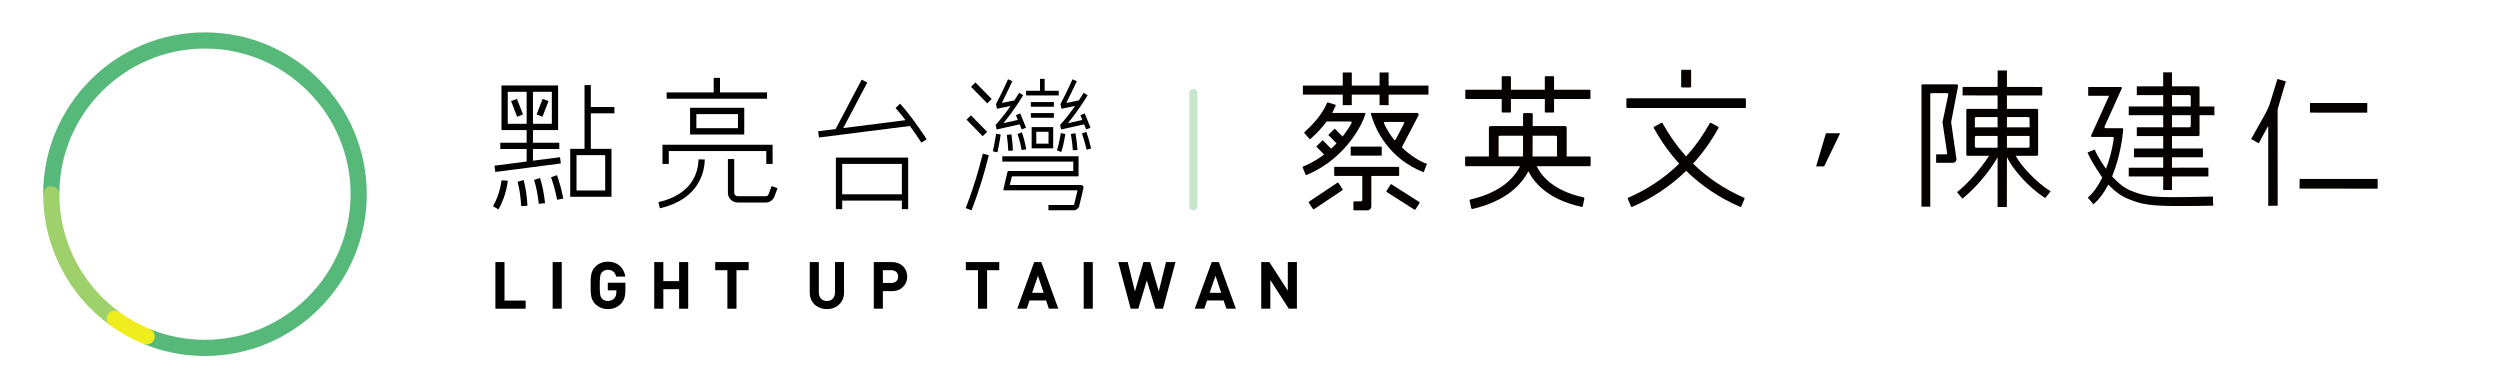 <?xml version="1.0" encoding="UTF-8" standalone="no"?>
<svg width="309px" height="48px" viewBox="0 0 309 48" version="1.1" xmlns="http://www.w3.org/2000/svg" xmlns:xlink="http://www.w3.org/1999/xlink" xmlns:sketch="http://www.bohemiancoding.com/sketch/ns">
    <!-- Generator: Sketch 3.5.1 (25234) - http://www.bohemiancoding.com/sketch -->
    <title>logo-zh-new</title>
    <desc>Created with Sketch.</desc>
    <defs></defs>
    <g id="logo" stroke="none" stroke-width="1" fill="none" fill-rule="evenodd" sketch:type="MSPage">
        <g id="logo-zh-new" sketch:type="MSArtboardGroup">
            <g id="logo" sketch:type="MSLayerGroup" transform="translate(5, 4)">
                <path d="M20.333,40 C17.707,40 15.154,39.499 12.745,38.51 L13.504,36.66 C15.671,37.549 17.969,38 20.333,38 C30.258,38 38.333,29.925 38.333,20 C38.333,10.075 30.258,2 20.333,2 C10.408,2 2.333,10.075 2.333,20 L0.333,20 C0.333,8.972 9.305,0 20.333,0 C31.361,0 40.333,8.972 40.333,20 C40.333,31.028 31.361,40 20.333,40" id="Fill-1" fill="#56B879" sketch:type="MSShapeGroup"></path>
                <path d="M9.781,34.584 C5.117,31.204 2.333,25.752 2.333,20 C2.333,19.447 1.885,19 1.333,19 C0.781,19 0.333,19.447 0.333,20 C0.333,26.391 3.426,32.448 8.607,36.203 L9.781,34.584" id="Fill-2" fill="#9ED16B" sketch:type="MSShapeGroup"></path>
                <path d="M13.124,38.585 C12.998,38.585 12.869,38.562 12.745,38.51 C11.283,37.91 9.891,37.134 8.607,36.203 C8.16,35.879 8.06,35.254 8.384,34.807 C8.71,34.359 9.335,34.26 9.781,34.584 C10.936,35.422 12.189,36.12 13.504,36.66 C14.015,36.869 14.259,37.453 14.05,37.965 C13.891,38.352 13.518,38.585 13.124,38.585" id="Fill-3" fill="#F0ED1F" sketch:type="MSShapeGroup"></path>
            </g>
            <g id="點亮台灣" sketch:type="MSLayerGroup" transform="translate(60, 9)" fill="#000000">
                <path d="M1.117,11.478 L1.217,12.253 L9.32,11.204 L9.22,10.43 L5.872,10.862 L5.872,9.42 L9.131,9.42 L9.131,8.64 L5.872,8.64 L5.872,7.079 L8.984,7.079 L8.984,1.567 L1.982,1.567 L1.982,7.079 L5.094,7.079 L5.094,8.64 L1.835,8.64 L1.835,9.42 L5.094,9.42 L5.094,10.963 L1.117,11.478 L1.117,11.478 Z M5.872,2.347 L8.207,2.347 L8.207,6.298 L5.872,6.298 L5.872,2.347 Z M2.759,2.347 L5.094,2.347 L5.094,6.298 L2.759,6.298 L2.759,2.347 Z" id="Fill-17" sketch:type="MSShapeGroup"></path>
                <path d="M3.896,3.219 L3.17,3.499 L3.916,5.429 L4.642,5.147 L3.896,3.219" id="Fill-18" sketch:type="MSShapeGroup"></path>
                <path d="M7.049,5.429 L7.796,3.499 L7.07,3.219 L6.324,5.147 L7.049,5.429" id="Fill-19" sketch:type="MSShapeGroup"></path>
                <path d="M0.936,16.491 L1.607,16.885 C2.594,15.194 2.763,13.36 2.765,13.342 L1.99,13.281 C1.988,13.297 1.821,14.975 0.936,16.491" id="Fill-20" sketch:type="MSShapeGroup"></path>
                <path d="M3.97,13.469 C4.188,14.214 4.352,15.31 4.421,16.475 L5.197,16.429 C5.125,15.207 4.95,14.048 4.718,13.249 L3.97,13.469" id="Fill-21" sketch:type="MSShapeGroup"></path>
                <path d="M6.008,13.24 C6.263,14.002 6.487,15.133 6.595,16.192 L7.369,16.112 C7.254,14.983 7.021,13.818 6.747,12.993 L6.008,13.24" id="Fill-22" sketch:type="MSShapeGroup"></path>
                <path d="M8.108,12.909 C8.333,13.556 8.624,14.457 8.862,15.69 L9.625,15.54 C9.378,14.26 9.078,13.324 8.844,12.651 L8.108,12.909" id="Fill-23" sketch:type="MSShapeGroup"></path>
                <path d="M15.943,5.006 L15.943,4.226 L13.026,4.226 L13.026,1.518 L12.247,1.518 L12.247,9.396 L10.48,9.396 L10.48,15.323 L15.579,15.323 L15.579,9.396 L13.026,9.396 L13.026,5.006 L15.943,5.006 L15.943,5.006 Z M11.258,10.177 L14.801,10.177 L14.801,14.543 L11.258,14.543 L11.258,10.177 Z" id="Fill-24" sketch:type="MSShapeGroup"></path>
                <path d="M34.805,2.422 L28.992,2.422 L28.992,0.625 L28.213,0.625 L28.213,2.422 L22.4,2.422 L22.4,3.203 L34.805,3.203 L34.805,2.422" id="Fill-25" sketch:type="MSShapeGroup"></path>
                <path d="M25.294,7.625 L31.99,7.625 L31.99,4.323 L25.294,4.323 L25.294,7.625 Z M26.071,5.105 L31.213,5.105 L31.213,6.844 L26.071,6.844 L26.071,5.105 Z" id="Fill-26" sketch:type="MSShapeGroup"></path>
                <path d="M22.663,9.669 L34.715,9.669 L34.715,11.261 L35.494,11.261 L35.494,8.89 L21.884,8.89 L21.884,11.261 L22.663,11.261 L22.663,9.669" id="Fill-27" sketch:type="MSShapeGroup"></path>
                <path d="M21.382,15.984 L21.555,16.745 C26.477,15.622 27.082,12.153 27.113,10.714 L26.336,10.697 C26.302,12.258 25.613,15.019 21.382,15.984" id="Fill-28" sketch:type="MSShapeGroup"></path>
                <path d="M35.371,13.994 L34.995,15.015 C34.943,15.155 34.807,15.249 34.657,15.249 L31.173,15.249 C30.938,15.249 30.748,15.056 30.748,14.82 L30.748,10.658 L29.969,10.658 L29.969,14.82 C29.969,15.487 30.509,16.03 31.173,16.03 L34.657,16.03 C35.129,16.03 35.556,15.733 35.723,15.287 L36.101,14.264 L35.371,13.994" id="Fill-29" sketch:type="MSShapeGroup"></path>
                <path d="M54.537,8.209 C53.344,6.365 51.929,4.523 51.249,3.811 L50.686,4.35 C50.98,4.659 51.425,5.198 51.925,5.853 L44.228,6.828 L47.194,1.206 L46.505,0.841 L43.285,6.947 L41.126,7.221 L41.224,7.995 L52.463,6.572 C52.931,7.214 53.423,7.921 53.884,8.634 L54.537,8.209" id="Fill-30" sketch:type="MSShapeGroup"></path>
                <path d="M43.315,16.851 L44.094,16.851 L44.094,15.794 L51.471,15.794 L51.471,16.851 L52.249,16.851 L52.249,10.478 L43.315,10.478 L43.315,16.851 L43.315,16.851 Z M44.094,11.258 L51.47,11.258 L51.47,15.014 L44.094,15.014 L44.094,11.258 Z" id="Fill-31" sketch:type="MSShapeGroup"></path>
                <path d="M60.023,1.734 L62.023,3.773 L62.57,3.233 L60.569,1.194 L60.023,1.734" id="Fill-32" sketch:type="MSShapeGroup"></path>
                <path d="M62.01,7.293 L60.01,5.255 L59.462,5.795 L61.463,7.834 L62.01,7.293" id="Fill-33" sketch:type="MSShapeGroup"></path>
                <path d="M61.31,10.623 C61.004,11.812 60.49,13.804 59.362,16.717 L60.078,16.996 C61.222,14.041 61.763,11.942 62.054,10.816 C62.118,10.566 62.172,10.357 62.218,10.191 L61.479,9.983 C61.43,10.153 61.376,10.367 61.31,10.623" id="Fill-34" sketch:type="MSShapeGroup"></path>
                <path d="M62.719,9.701 L63.282,9.825 C63.522,8.735 63.685,7.633 63.686,7.621 L63.116,7.538 C63.114,7.548 62.955,8.63 62.719,9.701" id="Fill-35" sketch:type="MSShapeGroup"></path>
                <path d="M64.439,7.668 L64.459,7.829 C64.501,8.153 64.589,8.825 64.617,9.632 L65.193,9.611 C65.163,8.778 65.073,8.086 65.03,7.755 L65.011,7.603 L64.439,7.668" id="Fill-36" sketch:type="MSShapeGroup"></path>
                <path d="M65.768,7.564 C65.872,7.824 66.196,8.951 66.263,9.535 L66.837,9.469 C66.762,8.817 66.421,7.643 66.301,7.346 L65.768,7.564" id="Fill-37" sketch:type="MSShapeGroup"></path>
                <path d="M71.1,7.543 C70.885,8.797 70.725,9.339 70.629,9.572 L71.16,9.792 C71.319,9.409 71.485,8.705 71.667,7.642 L71.682,7.56 L71.117,7.447 L71.1,7.543" id="Fill-38" sketch:type="MSShapeGroup"></path>
                <path d="M72.6,9.572 L73.176,9.552 C73.159,9.085 73.076,8.385 72.932,7.47 L72.363,7.56 C72.504,8.453 72.583,9.129 72.6,9.572" id="Fill-39" sketch:type="MSShapeGroup"></path>
                <path d="M74.277,7.304 L73.73,7.486 C73.859,7.872 74.075,8.517 74.3,9.494 L74.861,9.364 C74.629,8.359 74.408,7.699 74.277,7.304" id="Fill-40" sketch:type="MSShapeGroup"></path>
                <path d="M63.18,7.003 L66.029,6.367 L66.287,6.999 L66.82,6.781 L66.101,5.015 L65.567,5.234 L65.808,5.825 L64.016,6.224 C65.402,4.57 66.415,2.843 66.463,2.762 L65.965,2.47 C65.96,2.48 65.74,2.854 65.375,3.41 L63.827,3.726 C64.5,2.399 65.113,1.054 65.12,1.039 L64.595,0.799 C64.588,0.815 63.846,2.446 63.101,3.878 L63.11,3.883 L63.223,4.44 L64.912,4.094 C64.413,4.809 63.774,5.659 63.072,6.43 L63.076,6.433 L63.054,6.439 L63.18,7.003" id="Fill-41" sketch:type="MSShapeGroup"></path>
                <path d="M71.15,7.003 L73.999,6.367 L74.257,6.999 L74.791,6.781 L74.07,5.015 L73.537,5.234 L73.778,5.825 L71.986,6.224 C73.372,4.57 74.385,2.843 74.433,2.762 L73.936,2.47 C73.931,2.48 73.71,2.854 73.345,3.41 L71.797,3.726 C72.469,2.399 73.083,1.054 73.09,1.039 L72.565,0.799 C72.558,0.815 71.816,2.446 71.071,3.878 L71.079,3.883 L71.193,4.44 L72.882,4.094 C72.383,4.809 71.744,5.659 71.042,6.43 L71.046,6.434 L71.025,6.439 L71.15,7.003" id="Fill-42" sketch:type="MSShapeGroup"></path>
                <path d="M70.859,2.219 L69.119,2.219 L69.119,0.75 L68.543,0.75 L68.543,2.219 L66.826,2.219 L66.826,2.797 L70.859,2.797 L70.859,2.219" id="Fill-43" sketch:type="MSShapeGroup"></path>
                <path d="M67.414,3.615 L70.259,3.615 L70.259,4.193 L67.414,4.193 L67.414,3.615 Z" id="Fill-44" sketch:type="MSShapeGroup"></path>
                <path d="M67.414,4.975 L70.259,4.975 L70.259,5.554 L67.414,5.554 L67.414,4.975 Z" id="Fill-45" sketch:type="MSShapeGroup"></path>
                <path d="M67.511,9.334 L70.175,9.334 L70.175,6.71 L67.511,6.71 L67.511,9.334 Z M68.086,7.287 L69.599,7.287 L69.599,8.755 L68.086,8.755 L68.086,7.287 Z" id="Fill-46" sketch:type="MSShapeGroup"></path>
                <path d="M73.599,13.868 L64.814,13.868 L65.052,12.858 L65.138,12.791 L73.311,12.791 L73.311,10.317 L63.885,10.317 L63.885,10.973 L72.657,10.973 L72.657,12.135 L64.621,12.135 L64.535,12.204 L64.011,14.429 L64.086,14.523 L73.182,14.523 L72.763,16.283 L72.694,16.337 L69.587,16.337 L69.587,16.991 L72.694,16.991 C73.029,16.991 73.32,16.761 73.398,16.434 L73.895,14.348 C73.924,14.232 73.94,14.096 73.868,14.002 C73.868,14.002 73.806,13.868 73.599,13.868" id="Fill-47" sketch:type="MSShapeGroup"></path>
            </g>
            <g id="light-up-taiwan" sketch:type="MSLayerGroup" transform="translate(61, 32)" fill="#000000">
                <path d="M0.232,6.155 L0.232,0.393 L1.356,0.393 L1.356,5.151 L3.969,5.151 L3.969,6.155 L0.232,6.155" id="Fill-48" sketch:type="MSShapeGroup"></path>
                <path d="M7.307,0.393 L8.432,0.393 L8.432,6.154 L7.307,6.154 L7.307,0.393 Z" id="Fill-49" sketch:type="MSShapeGroup"></path>
                <path d="M15.749,5.548 C15.289,6.025 14.739,6.203 14.124,6.203 C13.493,6.203 12.976,5.976 12.571,5.572 C11.989,4.99 12.005,4.269 12.005,3.274 C12.005,2.279 11.989,1.559 12.571,0.976 C12.976,0.571 13.477,0.345 14.124,0.345 C15.458,0.345 16.138,1.219 16.292,2.19 L15.159,2.19 C15.029,1.648 14.698,1.348 14.124,1.348 C13.817,1.348 13.566,1.47 13.405,1.656 C13.186,1.899 13.129,2.165 13.129,3.274 C13.129,4.382 13.186,4.658 13.405,4.901 C13.566,5.087 13.817,5.2 14.124,5.2 C14.464,5.2 14.739,5.079 14.925,4.876 C15.111,4.666 15.183,4.407 15.183,4.107 L15.183,3.889 L14.124,3.889 L14.124,2.95 L16.3,2.95 L16.3,3.792 C16.3,4.625 16.154,5.127 15.749,5.548" id="Fill-50" sketch:type="MSShapeGroup"></path>
                <path d="M22.938,6.155 L22.938,3.743 L20.988,3.743 L20.988,6.155 L19.864,6.155 L19.864,0.393 L20.988,0.393 L20.988,2.748 L22.938,2.748 L22.938,0.393 L24.062,0.393 L24.062,6.155 L22.938,6.155" id="Fill-51" sketch:type="MSShapeGroup"></path>
                <path d="M30.029,1.397 L30.029,6.155 L28.904,6.155 L28.904,1.397 L27.4,1.397 L27.4,0.393 L31.533,0.393 L31.533,1.397 L30.029,1.397" id="Fill-52" sketch:type="MSShapeGroup"></path>
                <path d="M41.203,6.203 C40.022,6.203 39.084,5.402 39.084,4.18 L39.084,0.393 L40.208,0.393 L40.208,4.14 C40.208,4.803 40.596,5.2 41.203,5.2 C41.809,5.2 42.205,4.803 42.205,4.14 L42.205,0.393 L43.321,0.393 L43.321,4.18 C43.321,5.402 42.383,6.203 41.203,6.203" id="Fill-53" sketch:type="MSShapeGroup"></path>
                <path d="M49.232,3.986 L48.124,3.986 L48.124,6.155 L47,6.155 L47,0.393 L49.232,0.393 C50.421,0.393 51.133,1.211 51.133,2.19 C51.133,3.169 50.421,3.986 49.232,3.986 M49.176,1.397 L48.124,1.397 L48.124,2.974 L49.176,2.974 C49.685,2.974 50.009,2.659 50.009,2.19 C50.009,1.72 49.685,1.397 49.176,1.397" id="Fill-54" sketch:type="MSShapeGroup"></path>
                <path d="M61.004,1.397 L61.004,6.155 L59.88,6.155 L59.88,1.397 L58.376,1.397 L58.376,0.393 L62.508,0.393 L62.508,1.397 L61.004,1.397" id="Fill-55" sketch:type="MSShapeGroup"></path>
                <path d="M68.637,6.155 L68.297,5.135 L66.251,5.135 L65.903,6.155 L64.731,6.155 L66.826,0.393 L67.707,0.393 L69.809,6.155 L68.637,6.155 L68.637,6.155 Z M67.295,2.093 L66.567,4.188 L67.998,4.188 L67.295,2.093 L67.295,2.093 Z" id="Fill-56" sketch:type="MSShapeGroup"></path>
                <path d="M72.946,0.393 L74.07,0.393 L74.07,6.154 L72.946,6.154 L72.946,0.393 Z" id="Fill-57" sketch:type="MSShapeGroup"></path>
                <path d="M82.747,6.155 L81.809,6.155 L80.749,2.659 L79.69,6.155 L78.752,6.155 L77.215,0.393 L78.388,0.393 L79.278,4.026 L80.329,0.393 L81.17,0.393 L82.221,4.026 L83.119,0.393 L84.291,0.393 L82.747,6.155" id="Fill-58" sketch:type="MSShapeGroup"></path>
                <path d="M90.58,6.155 L90.241,5.135 L88.195,5.135 L87.847,6.155 L86.674,6.155 L88.769,0.393 L89.65,0.393 L91.753,6.155 L90.58,6.155 L90.58,6.155 Z M89.238,2.093 L88.51,4.188 L89.941,4.188 L89.238,2.093 L89.238,2.093 Z" id="Fill-59" sketch:type="MSShapeGroup"></path>
                <path d="M98.294,6.155 L96.013,2.619 L96.013,6.155 L94.889,6.155 L94.889,0.393 L95.892,0.393 L98.172,3.921 L98.172,0.393 L99.297,0.393 L99.297,6.155 L98.294,6.155" id="Fill-60" sketch:type="MSShapeGroup"></path>
            </g>
            <g id="name" sketch:type="MSLayerGroup" transform="translate(161, 8)">
                <path d="M64.685,8.475 L66.44,8.475 L64.46,12.57 L63.47,12.57 L64.685,8.475 Z" id="，" fill="#000000" sketch:type="MSShapeGroup"></path>
                <g id="英文" fill="#050101" sketch:type="MSShapeGroup">
                    <path d="M20.206,4.235 L24.61,4.235 L24.61,5.818 C24.61,5.869 24.652,5.91 24.703,5.91 L25.661,5.91 C25.712,5.91 25.753,5.869 25.753,5.818 L25.753,4.235 L29.939,4.235 L29.939,5.818 C29.939,5.869 29.98,5.91 30.031,5.91 L30.989,5.91 C31.041,5.91 31.082,5.869 31.082,5.818 L31.082,4.235 L35.486,4.235 C35.538,4.235 35.579,4.194 35.579,4.142 L35.579,3.185 C35.579,3.134 35.538,3.093 35.486,3.093 L31.082,3.093 L31.082,1.51 C31.082,1.459 31.041,1.417 30.989,1.417 L30.031,1.417 C29.98,1.417 29.939,1.459 29.939,1.51 L29.939,3.093 L25.753,3.093 L25.753,1.51 C25.753,1.459 25.712,1.417 25.661,1.417 L24.703,1.417 C24.652,1.417 24.61,1.459 24.61,1.51 L24.61,3.093 L20.206,3.093 C20.155,3.093 20.113,3.134 20.113,3.185 L20.113,4.142 C20.113,4.194 20.155,4.235 20.206,4.235" id="Fill-5"></path>
                    <path d="M31.446,11.342 L28.425,11.342 L28.425,11.323 L28.437,8.778 L31.285,8.778 C31.374,8.778 31.446,8.85 31.446,8.939 L31.446,11.342 Z M27.249,8.797 L27.246,11.342 L24.225,11.342 L24.225,8.939 C24.225,8.85 24.298,8.778 24.386,8.778 L27.25,8.778 L27.249,8.797 Z M35.486,11.342 L32.642,11.342 L32.642,7.776 C32.642,7.669 32.556,7.581 32.449,7.581 L28.442,7.581 L28.442,7.562 L28.449,6.115 C28.449,6.039 28.389,5.977 28.313,5.977 L27.391,5.976 L27.39,5.976 C27.354,5.976 27.32,5.99 27.293,6.015 C27.268,6.042 27.253,6.076 27.253,6.113 L27.251,7.581 L23.223,7.581 C23.116,7.581 23.028,7.669 23.028,7.776 L23.028,11.342 L20.206,11.342 C20.14,11.342 20.087,11.396 20.087,11.462 L20.087,12.419 C20.087,12.485 20.14,12.539 20.206,12.539 L26.884,12.539 L26.87,12.567 C26.176,13.946 24.548,15.777 20.733,16.662 C20.667,16.677 20.626,16.741 20.641,16.805 L20.848,17.738 C20.856,17.769 20.875,17.796 20.902,17.814 C20.93,17.831 20.964,17.836 20.996,17.83 C25.206,16.854 27.071,14.769 27.894,13.19 L27.912,13.156 L27.928,13.191 C28.535,14.429 30.194,16.645 34.49,17.565 C34.522,17.571 34.555,17.566 34.582,17.548 C34.61,17.53 34.628,17.503 34.635,17.472 L34.827,16.535 C34.839,16.471 34.797,16.409 34.734,16.394 C30.693,15.526 29.346,13.427 28.954,12.566 L28.942,12.539 L35.486,12.539 C35.552,12.539 35.606,12.485 35.606,12.419 L35.606,11.462 C35.606,11.396 35.552,11.342 35.486,11.342 L35.486,11.342 Z" id="Fill-7"></path>
                    <path d="M10.634,2.578 L10.634,0.958 L9.515,0.958 L9.515,2.578 L6.081,2.578 L6.081,0.958 L4.963,0.958 L4.963,2.578 L0.038,2.578 L0.038,3.697 L4.963,3.697 L4.963,4.995 L6.081,4.995 L6.081,3.697 L9.515,3.697 L9.515,4.995 L10.634,4.995 L10.634,3.697 L15.557,3.697 L15.557,2.578 L10.634,2.578 Z" id="Fill-9"></path>
                    <path d="M7.533,6.711 L7.761,6.098 C7.763,6.097 7.789,6.03 7.761,5.989 C7.747,5.968 7.717,5.956 7.674,5.956 L3.657,5.956 L3.673,5.928 C3.84,5.627 3.978,5.337 4.084,5.065 C4.1,5.026 4.102,4.994 4.089,4.972 C4.074,4.944 4.041,4.938 4.041,4.938 L3.122,4.659 C3.105,4.663 3.035,4.678 3.015,4.728 C2.854,5.137 2.178,6.602 0.234,8.33 C0.211,8.351 0.198,8.373 0.198,8.395 C0.197,8.424 0.218,8.446 0.218,8.446 L0.856,9.179 C0.856,9.179 0.874,9.202 0.901,9.204 C0.92,9.206 0.943,9.197 0.965,9.178 C1.742,8.496 2.417,7.771 2.967,7.021 L2.973,7.014 L5.918,7.014 C5.972,7.014 6.021,7.042 6.047,7.087 C6.074,7.133 6.075,7.188 6.048,7.234 C5.742,7.777 5.364,8.339 4.955,8.856 L4.941,8.873 L4.925,8.857 L3.971,7.894 L3.176,8.681 L4.204,9.719 L4.191,9.733 C3.983,9.953 3.764,10.167 3.543,10.368 L3.529,10.381 L3.516,10.367 L2.483,9.324 L1.688,10.112 L2.663,11.098 L2.645,11.111 C1.836,11.719 0.961,12.219 0.042,12.598 C0.008,12.612 -0.009,12.651 0.005,12.684 L0.372,13.593 C0.378,13.611 0.393,13.624 0.412,13.633 C0.431,13.64 0.451,13.64 0.469,13.633 C5.702,11.476 7.515,6.759 7.533,6.711" id="Fill-11"></path>
                    <path d="M11.409,9.306 C11.405,9.306 11.4,9.307 11.396,9.307 C11.358,9.307 11.321,9.289 11.298,9.26 C10.805,8.64 10.389,7.962 10.06,7.246 C10.043,7.209 10.045,7.167 10.067,7.133 C10.091,7.097 10.131,7.075 10.174,7.075 L12.439,7.075 C12.483,7.075 12.522,7.097 12.545,7.134 C12.567,7.172 12.568,7.216 12.548,7.255 L11.506,9.242 C11.487,9.278 11.451,9.302 11.409,9.306 M12.306,10.128 L14.326,6.272 C14.362,6.205 14.36,6.125 14.32,6.061 C14.28,5.995 14.212,5.957 14.135,5.957 L8.518,5.957 C8.487,5.957 8.464,5.966 8.452,5.984 C8.428,6.016 8.441,6.078 8.448,6.099 L8.639,6.689 C9,7.802 10.523,11.564 14.969,13.294 L15.372,12.251 C13.982,11.803 12.591,10.522 12.325,10.269 C12.287,10.233 12.279,10.179 12.306,10.128" id="Fill-14"></path>
                    <path d="M5.945,10.196 L5.945,11.169 C5.945,11.209 5.978,11.242 6.018,11.242 L9.709,11.242 C9.748,11.242 9.782,11.209 9.782,11.169 L9.782,10.196 C9.782,10.156 9.748,10.123 9.709,10.123 L6.018,10.123 C5.978,10.123 5.945,10.156 5.945,10.196" id="Fill-16"></path>
                    <path d="M11.935,13.675 L11.935,12.703 C11.935,12.662 11.902,12.628 11.862,12.628 L3.979,12.628 C3.939,12.628 3.906,12.662 3.906,12.703 L3.906,13.675 C3.906,13.715 3.939,13.748 3.979,13.748 L7.378,13.748 L7.378,16.709 C7.378,16.804 7.301,16.881 7.205,16.881 L6.414,16.881 C6.341,16.881 6.282,16.941 6.282,17.013 L6.282,17.868 C6.282,17.941 6.341,18 6.414,18 L8.004,18 C8.275,18 8.496,17.779 8.496,17.506 L8.496,13.748 L11.862,13.748 C11.902,13.748 11.935,13.715 11.935,13.675" id="Fill-18"></path>
                    <path d="M10.997,14.787 C10.981,14.777 10.964,14.772 10.946,14.772 C10.94,14.772 10.933,14.773 10.926,14.774 C10.902,14.779 10.881,14.794 10.867,14.815 L10.367,15.6 C10.339,15.644 10.352,15.702 10.396,15.73 L13.822,17.914 C13.867,17.941 13.925,17.928 13.953,17.885 L14.453,17.1 C14.481,17.057 14.468,16.998 14.424,16.97 L10.997,14.787 Z" id="Fill-20"></path>
                    <path d="M4.432,14.608 C4.418,14.587 4.397,14.573 4.372,14.568 C4.365,14.567 4.36,14.566 4.354,14.566 C4.335,14.566 4.317,14.571 4.301,14.581 L0.793,16.923 C0.772,16.936 0.758,16.957 0.753,16.982 C0.747,17.007 0.753,17.033 0.766,17.053 L1.283,17.827 C1.297,17.848 1.318,17.863 1.344,17.867 C1.368,17.872 1.393,17.867 1.414,17.853 L4.922,15.512 C4.944,15.498 4.957,15.477 4.963,15.453 C4.967,15.427 4.963,15.403 4.949,15.382 L4.432,14.608 Z" id="Fill-22"></path>
                    <path d="M54.685,4.143 L40.129,4.143 C40.069,4.143 40.019,4.193 40.019,4.253 L40.019,5.239 C40.019,5.3 40.069,5.349 40.129,5.349 L54.685,5.349 C54.746,5.349 54.795,5.3 54.795,5.239 L54.795,4.253 C54.795,4.193 54.746,4.143 54.685,4.143" id="Fill-24"></path>
                    <path d="M46.915,2.812 L47.899,2.812 C47.967,2.812 48.023,2.756 48.023,2.688 L48.023,0.749 C48.023,0.68 47.967,0.625 47.899,0.625 L46.915,0.625 C46.847,0.625 46.791,0.68 46.791,0.749 L46.791,2.688 C46.791,2.756 46.847,2.812 46.915,2.812" id="Fill-26"></path>
                    <path d="M54.553,16.432 C52.181,15.402 50.07,13.992 48.277,12.24 L48.264,12.227 L48.276,12.212 C49.462,10.909 50.514,9.435 51.4,7.832 C51.416,7.802 51.42,7.768 51.41,7.736 C51.401,7.704 51.38,7.677 51.35,7.661 L50.486,7.19 C50.427,7.158 50.353,7.18 50.32,7.239 C49.497,8.727 48.522,10.099 47.422,11.318 L47.407,11.334 L47.393,11.318 C46.293,10.099 45.318,8.727 44.495,7.239 C44.472,7.199 44.431,7.175 44.387,7.175 C44.367,7.175 44.347,7.18 44.329,7.19 L43.464,7.661 C43.435,7.677 43.414,7.704 43.405,7.736 C43.395,7.768 43.398,7.802 43.415,7.832 C44.301,9.435 45.353,10.909 46.538,12.212 L46.551,12.227 L46.538,12.24 C44.745,13.992 42.633,15.402 40.262,16.432 C40.2,16.458 40.171,16.53 40.197,16.592 L40.584,17.498 C40.597,17.529 40.621,17.553 40.652,17.565 C40.683,17.577 40.717,17.577 40.748,17.564 C43.261,16.474 45.497,14.981 47.393,13.128 L47.407,13.114 L47.422,13.128 C49.318,14.981 51.553,16.474 54.067,17.564 C54.097,17.577 54.13,17.577 54.162,17.565 C54.194,17.553 54.218,17.529 54.231,17.498 L54.618,16.592 C54.644,16.53 54.615,16.458 54.553,16.432" id="Fill-28"></path>
                </g>
                <g id="建仁" transform="translate(76, 0)" fill="#050101" sketch:type="MSShapeGroup">
                    <path d="M36.519,16.289 C32.205,16.396 30.02,16.422 28.605,16.21 C27.741,16.079 27.074,15.852 26.338,15.551 C25.6,15.248 24.848,14.678 24.103,13.855 L24.057,13.803 L24.083,13.737 C25.063,11.346 25.34,8.902 25.387,8.437 L25.431,7.975 C25.435,7.94 25.424,7.907 25.401,7.882 C25.377,7.857 25.345,7.843 25.311,7.843 L23.267,7.843 C23.21,7.843 23.161,7.817 23.134,7.774 C23.107,7.728 23.107,7.671 23.135,7.615 L25.256,2.924 C25.273,2.885 25.268,2.844 25.246,2.809 C25.222,2.773 25.186,2.754 25.143,2.754 L21.101,2.754 L21.101,3.842 L23.679,3.839 L23.615,3.994 L21.46,8.759 C21.445,8.796 21.448,8.838 21.47,8.872 C21.494,8.907 21.531,8.927 21.572,8.927 L24.124,8.927 C24.184,8.927 24.219,8.952 24.237,8.974 C24.278,9.022 24.271,9.087 24.27,9.094 C24.079,10.405 23.741,11.737 23.339,12.749 L23.296,12.861 L23.149,12.649 C22.542,11.781 22.096,10.937 21.898,10.477 L21.017,10.849 C21.31,11.554 21.938,12.627 22.782,13.863 L22.836,13.948 L22.821,13.98 C22.341,14.985 21.728,15.833 21.051,16.432 L21.755,17.257 C22.411,16.682 23.002,15.906 23.515,14.953 L23.587,14.816 L23.693,14.927 C24.439,15.695 25.21,16.246 25.983,16.561 C26.828,16.908 27.502,17.136 28.451,17.278 C29.308,17.407 30.452,17.464 32.161,17.464 L32.218,17.464 C32.465,17.463 32.727,17.462 33.002,17.461 C34.023,17.459 35.179,17.455 36.547,17.421 L36.52,16.289 L36.519,16.289 Z" id="Fill-1"></path>
                    <path d="M31.457,6.24 L33.779,6.24 L33.779,7.557 C33.779,7.652 33.702,7.73 33.606,7.73 L31.457,7.73 L31.457,6.24 Z M31.457,3.754 L33.606,3.754 C33.702,3.754 33.779,3.833 33.779,3.928 L33.779,5.155 L31.457,5.155 L31.457,3.754 Z M26.112,12.728 L26.113,13.814 L30.308,13.812 L30.372,13.812 L30.372,15.483 L31.458,15.481 L31.457,13.812 L35.957,13.812 L35.956,12.726 L31.457,12.728 L31.457,11.434 L35.282,11.434 L35.28,10.348 L31.457,10.35 L31.457,8.815 L34.707,8.815 C34.794,8.815 34.865,8.745 34.865,8.658 L34.865,6.24 L36.699,6.24 L36.697,5.155 L34.865,5.155 L34.865,2.827 C34.865,2.74 34.794,2.67 34.707,2.67 L31.457,2.67 L31.457,0.939 L30.369,0.941 L30.372,2.67 L27.107,2.67 L27.109,3.757 L30.372,3.754 L30.372,5.155 L26.112,5.155 L26.113,6.241 L30.372,6.24 L30.372,7.73 L27.107,7.73 L27.109,8.817 L30.372,8.815 L30.372,10.35 L26.761,10.35 L26.763,11.436 L30.372,11.434 L30.372,12.728 L26.112,12.728 Z" id="Fill-3"></path>
                    <path d="M55.596,4.735 L55.589,4.728 L48.518,4.728 L48.512,5.921 L55.589,5.927 L55.596,4.735 Z" id="Fill-30"></path>
                    <path d="M56.877,14.119 L47.231,14.119 L47.225,15.311 L56.877,15.318 L56.883,14.126 L56.877,14.119 Z" id="Fill-32"></path>
                    <path d="M43.636,4.541 C43.473,5.077 43.253,5.597 42.982,6.085 L41.238,9.185 L42.172,9.71 C42.17,9.717 42.169,9.719 42.169,9.719 C42.17,9.719 42.172,9.715 42.175,9.708 L43.353,7.563 L43.353,17.439 L44.523,17.425 C44.512,17.426 44.515,5.66 44.515,5.66 L44.515,5.604 C44.516,5.58 44.516,5.561 44.515,5.55 C44.514,5.523 44.519,5.496 44.524,5.477 L45.53,2.056 L44.49,1.761 L43.636,4.541 Z" id="Fill-34"></path>
                    <path d="M4.16,7.097 L5.016,2.643 C5.024,2.589 5.008,2.533 4.973,2.491 C4.936,2.449 4.884,2.424 4.828,2.424 L0.626,2.424 C0.552,2.424 0.491,2.485 0.491,2.559 L0.491,17.522 C0.491,17.535 0.503,17.546 0.516,17.546 L1.556,17.546 C1.57,17.546 1.581,17.536 1.581,17.522 L1.581,3.657 C1.581,3.578 1.645,3.514 1.725,3.514 L3.657,3.514 C3.722,3.514 3.758,3.54 3.777,3.561 C3.817,3.609 3.811,3.674 3.807,3.692 L3.093,7.103 L3.666,10.931 C3.667,10.978 3.667,11.079 3.549,11.079 L2.328,11.079 C2.316,11.079 2.304,11.09 2.304,11.103 L2.304,12.097 C2.304,12.102 2.305,12.106 2.305,12.11 C2.306,12.113 2.307,12.118 2.307,12.122 L4.36,12.122 C4.511,12.122 4.628,12.073 4.71,11.978 C4.803,11.869 4.829,11.714 4.813,11.618 L4.813,11.617 L4.159,7.103 L4.16,7.097 Z" id="Fill-36"></path>
                    <path id="Fill-38"></path>
                    <path d="M11.058,10.256 L11.058,8.799 L13.855,8.799 L13.855,10.094 C13.855,10.183 13.782,10.256 13.692,10.256 L11.058,10.256 Z M11.058,6.467 L13.692,6.467 C13.782,6.467 13.855,6.54 13.855,6.63 L13.855,7.741 L11.058,7.741 L11.058,6.467 Z M9.902,7.741 L7.093,7.741 L7.093,6.63 C7.093,6.54 7.165,6.467 7.255,6.467 L9.902,6.467 L9.902,7.741 Z M9.902,10.256 L7.255,10.256 C7.165,10.256 7.093,10.183 7.093,10.094 L7.093,8.962 C7.093,8.872 7.165,8.799 7.255,8.799 L9.902,8.799 L9.902,10.256 Z M16.433,15.638 C14.643,14.495 12.891,12.591 12.23,11.411 L12.14,11.26 L14.746,11.26 C14.838,11.26 14.913,11.184 14.913,11.093 L14.913,5.623 C14.913,5.531 14.838,5.455 14.746,5.455 L11.058,5.455 L11.058,3.801 L15.415,3.801 L15.423,2.751 L11.058,2.743 L11.058,0.715 L9.911,0.707 L9.902,2.743 L5.583,2.743 L5.574,3.792 L9.902,3.801 L9.902,5.455 L6.201,5.455 C6.109,5.455 6.034,5.531 6.034,5.623 L6.034,11.093 C6.034,11.184 6.109,11.26 6.201,11.26 L8.843,11.26 L8.744,11.415 C7.914,12.663 6.413,14.542 4.911,15.733 C4.904,15.74 4.902,15.747 4.901,15.753 C4.9,15.76 4.902,15.768 4.907,15.774 L5.538,16.537 C5.546,16.546 5.555,16.548 5.561,16.548 C5.563,16.552 5.574,16.548 5.582,16.541 C7.791,14.713 9.175,12.666 9.803,11.608 L9.902,11.443 L9.902,17.582 L11.048,17.592 L11.058,11.416 L11.159,11.611 C11.858,12.982 13.708,15.148 15.757,16.463 C15.769,16.47 15.787,16.469 15.798,16.457 L16.44,15.682 C16.446,15.672 16.446,15.663 16.446,15.658 C16.445,15.653 16.442,15.645 16.433,15.638 L16.433,15.638 Z" id="Fill-40"></path>
                </g>
            </g>
            <path d="M147,11.5 L147,25.5 C147,25.776 147.224,26 147.5,26 C147.776,26 148,25.776 148,25.5 L148,11.5 C148,11.224 147.776,11 147.5,11 C147.224,11 147,11.224 147,11.5 L147,11.5 Z" id="Shape" fill="#C8E5CD" sketch:type="MSShapeGroup"></path>
        </g>
    </g>
</svg>